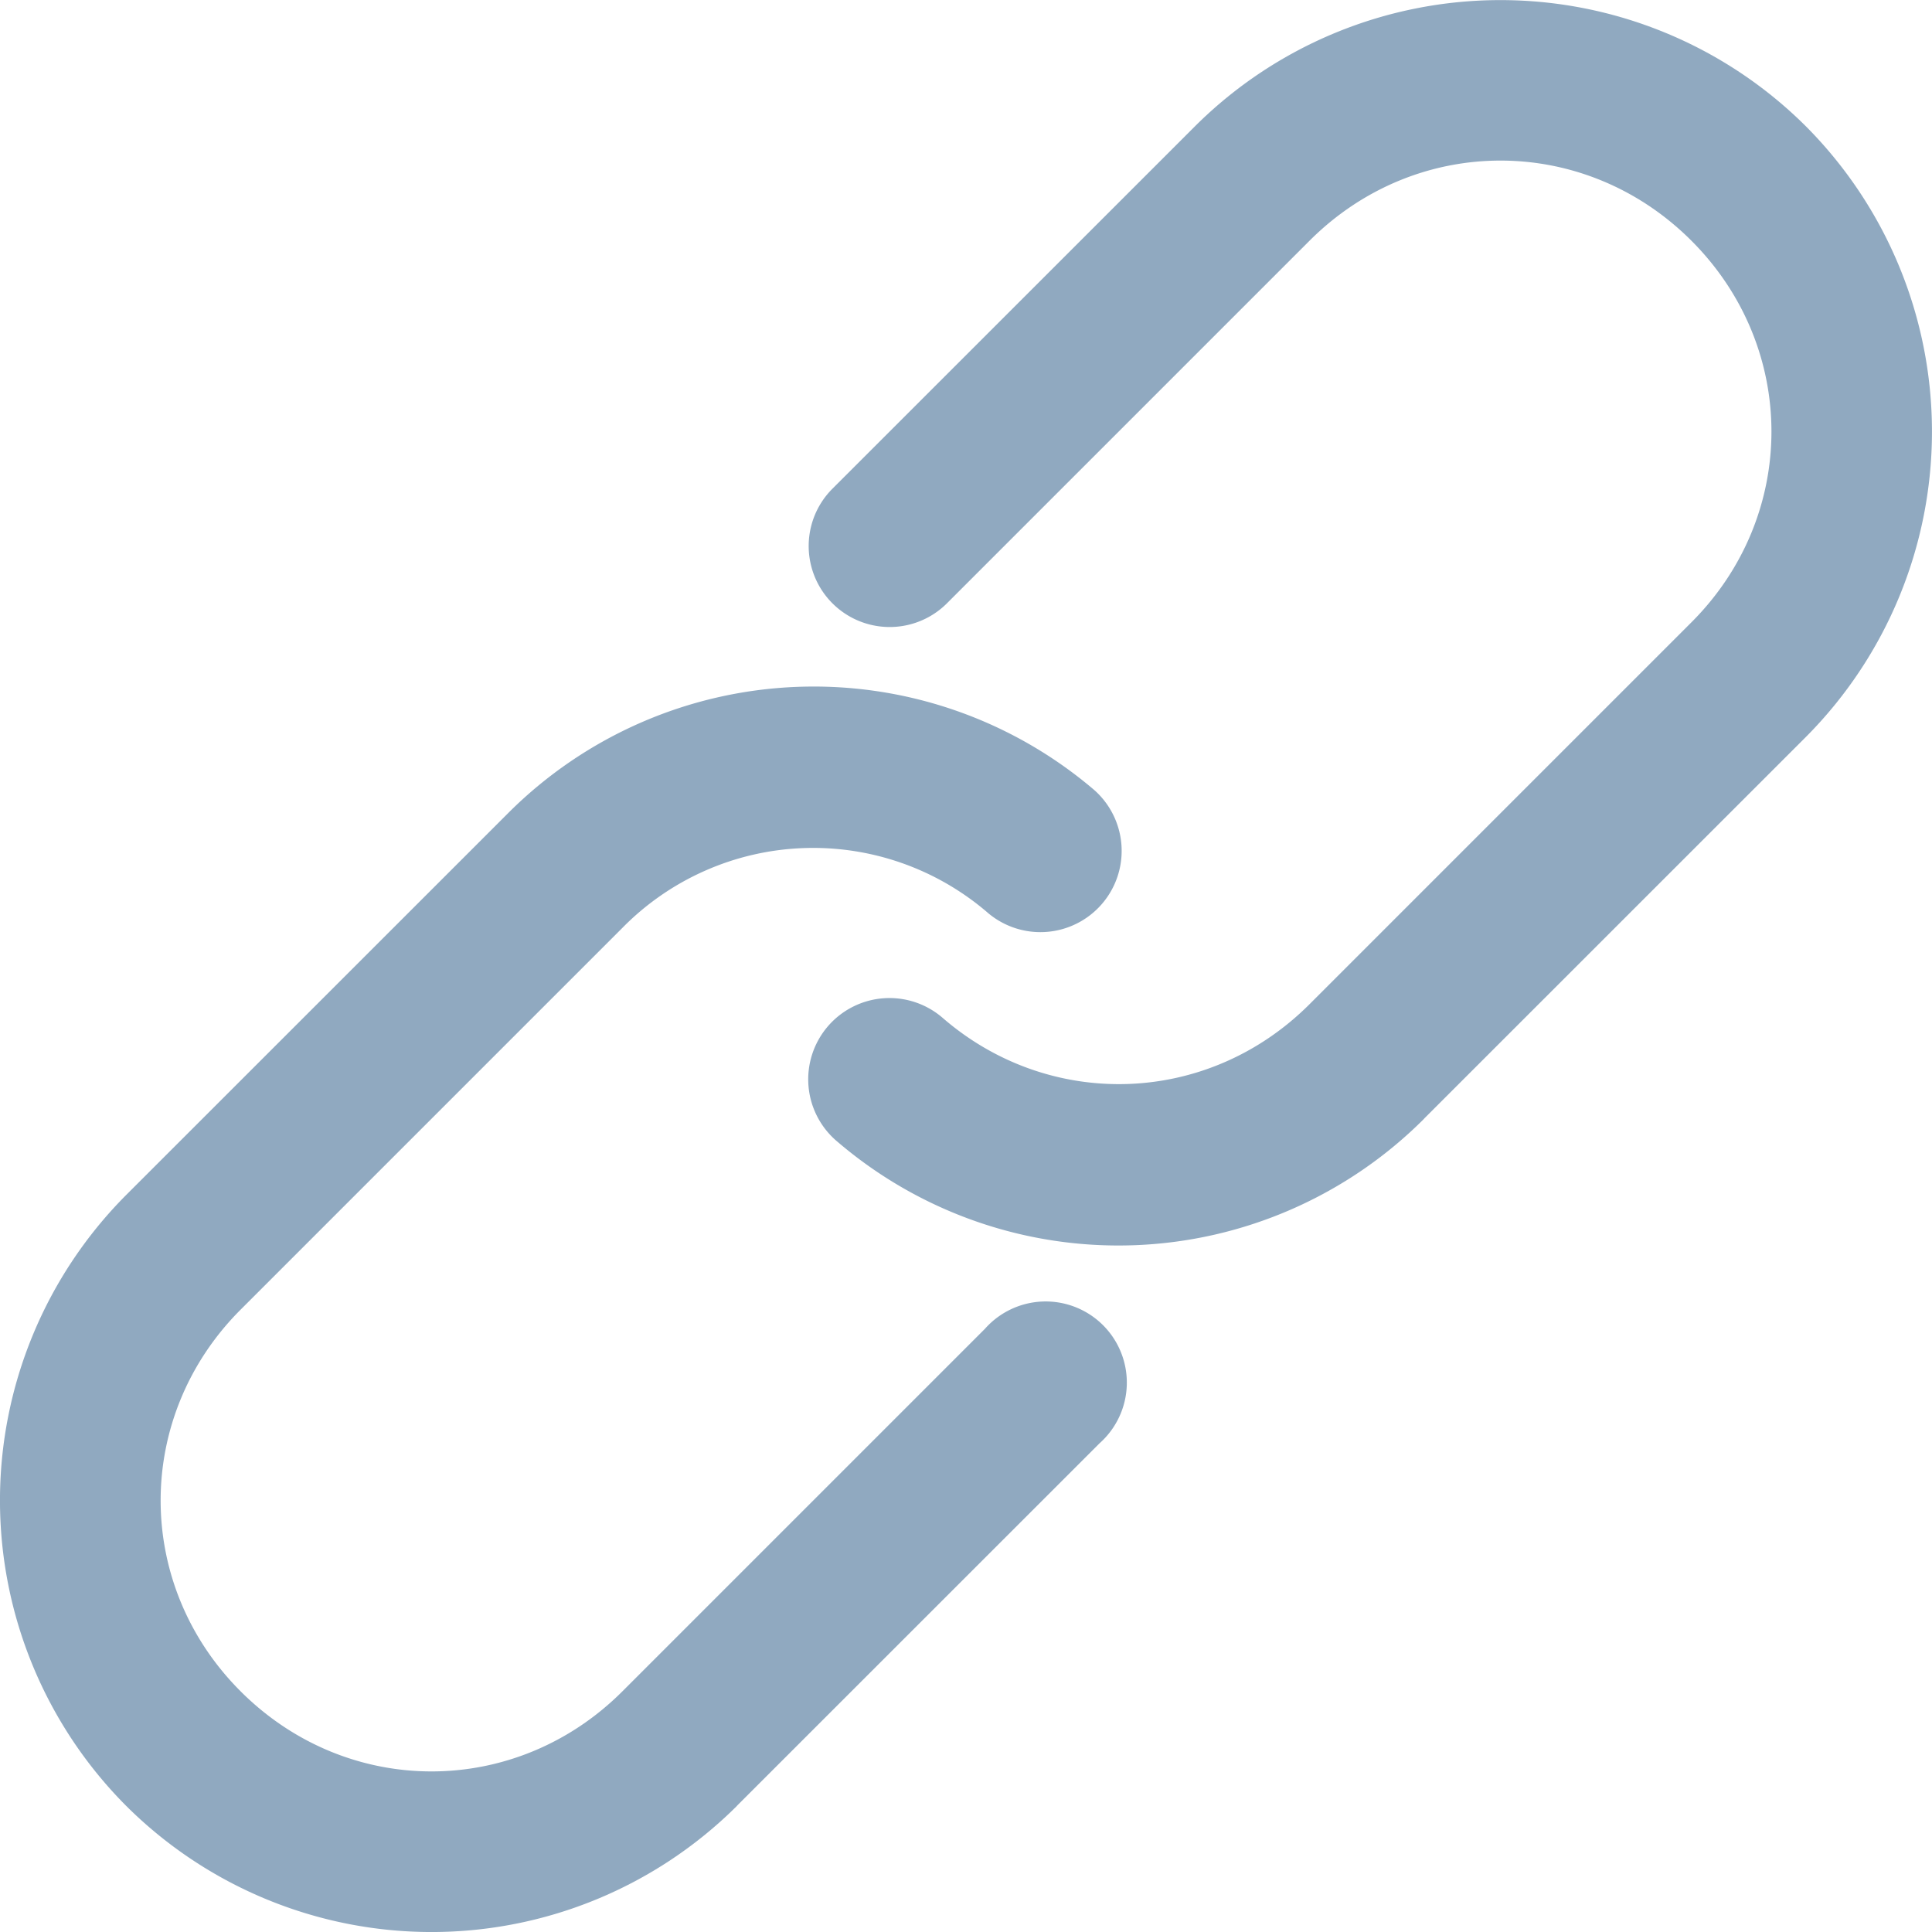 <svg width="17" height="17" xmlns="http://www.w3.org/2000/svg"><path d="M6.485 15.89a3.808 3.808 0 0 1-5.375 0 3.808 3.808 0 0 1 0-5.375l3.36-3.359a3.802 3.802 0 0 1 5.159-.204.715.715 0 0 1-.93 1.086 2.354 2.354 0 0 0-3.222.126l-3.36 3.36c-.938.939-.938 2.42 0 3.358.94.94 2.42.94 3.36 0l3.19-3.19a.714.714 0 1 1 1.009 1.007l-3.191 3.19Zm6.046-6.046a3.802 3.802 0 0 1-5.16.204.715.715 0 1 1 .93-1.086c.939.808 2.326.77 3.222-.126l3.36-3.36c.939-.938.939-2.419 0-3.358-.94-.94-2.42-.94-3.36 0l-3.19 3.19a.712.712 0 1 1-1.009-1.007l3.191-3.19a3.808 3.808 0 0 1 5.375 0 3.808 3.808 0 0 1 0 5.374l-3.36 3.359Z" fill="#90A9C0" fill-rule="nonzero"/></svg>
